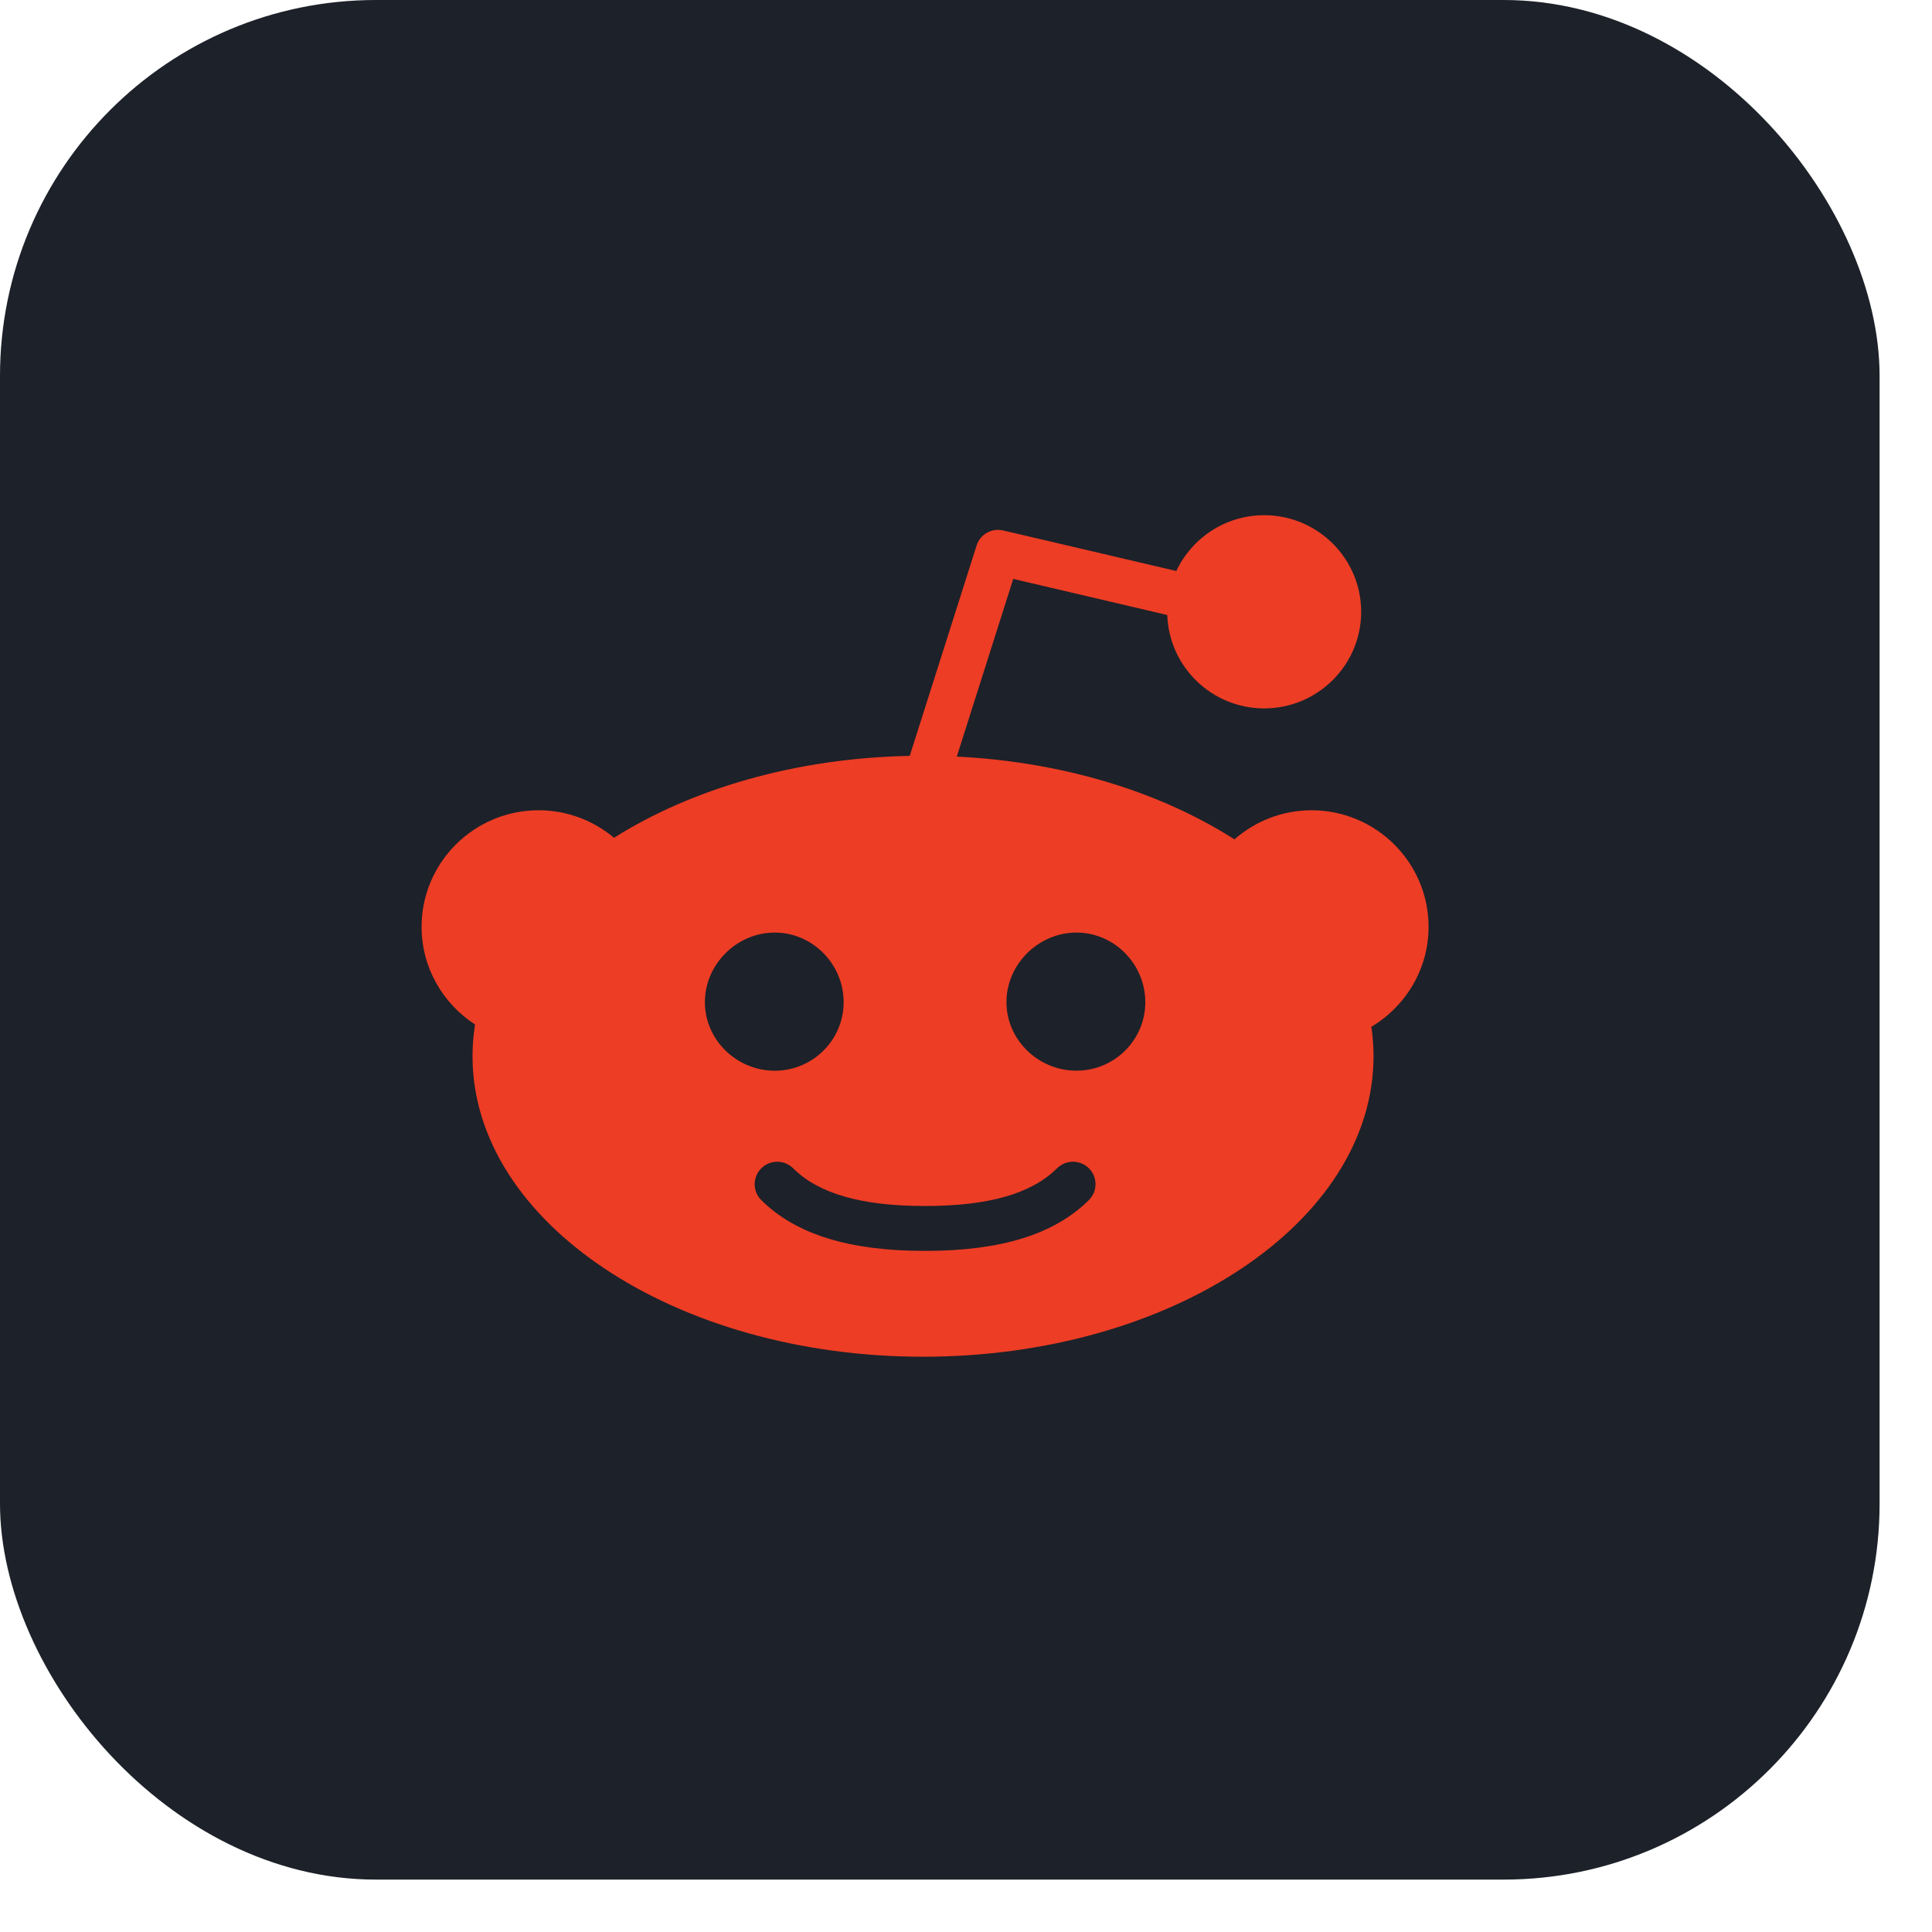 <svg width="33" height="33" viewBox="0 0 33 33" fill="none" xmlns="http://www.w3.org/2000/svg">
    <rect width="32.105" height="32.105" rx="6.421" fill="#1D2129"/>
    <path fill-rule="evenodd" clip-rule="evenodd" d="M22.402 13.84C23.504 13.84 24.401 14.733 24.401 15.831C24.401 16.556 24.008 17.19 23.424 17.538C23.448 17.703 23.461 17.871 23.461 18.04C23.461 20.871 20.009 23.174 15.766 23.174C11.523 23.174 8.071 20.871 8.071 18.04C8.071 17.858 8.086 17.677 8.114 17.499C7.566 17.144 7.201 16.529 7.201 15.831C7.201 14.733 8.098 13.84 9.2 13.84C9.69 13.84 10.14 14.018 10.488 14.31C11.815 13.474 13.587 12.949 15.539 12.911L16.681 9.318C16.741 9.127 16.94 9.015 17.136 9.061L20.092 9.753C20.357 9.191 20.929 8.8 21.593 8.8C22.506 8.8 23.25 9.54 23.25 10.45C23.25 11.36 22.507 12.1 21.593 12.1C20.698 12.1 19.968 11.389 19.938 10.505L17.307 9.888L16.343 12.923C18.177 13.014 19.833 13.536 21.085 14.337C21.438 14.029 21.898 13.84 22.402 13.84ZM13.234 15.929C13.883 15.929 14.41 16.471 14.41 17.118C14.41 17.764 13.883 18.288 13.234 18.289C12.585 18.289 12.04 17.764 12.04 17.118C12.04 16.471 12.584 15.929 13.234 15.929ZM18.386 15.929C17.737 15.929 17.191 16.471 17.191 17.117C17.191 17.764 17.737 18.288 18.386 18.288C19.036 18.288 19.563 17.764 19.563 17.117C19.562 16.47 19.036 15.929 18.386 15.929ZM15.81 20.599C16.885 20.599 17.619 20.389 18.054 19.956C18.205 19.806 18.449 19.806 18.6 19.956C18.75 20.106 18.75 20.348 18.599 20.498C18.012 21.082 17.1 21.366 15.81 21.366C15.809 21.366 15.807 21.366 15.805 21.366C15.804 21.366 15.802 21.365 15.801 21.365C15.798 21.365 15.795 21.366 15.792 21.366C14.502 21.366 13.59 21.082 13.003 20.498C12.853 20.349 12.853 20.106 13.003 19.956C13.154 19.806 13.398 19.806 13.548 19.956C13.983 20.389 14.717 20.599 15.792 20.599C15.793 20.599 15.795 20.6 15.796 20.6C15.798 20.6 15.799 20.6 15.801 20.6C15.802 20.6 15.804 20.6 15.805 20.6C15.807 20.6 15.809 20.599 15.81 20.599Z" fill="#ED3D25"/>
</svg>

